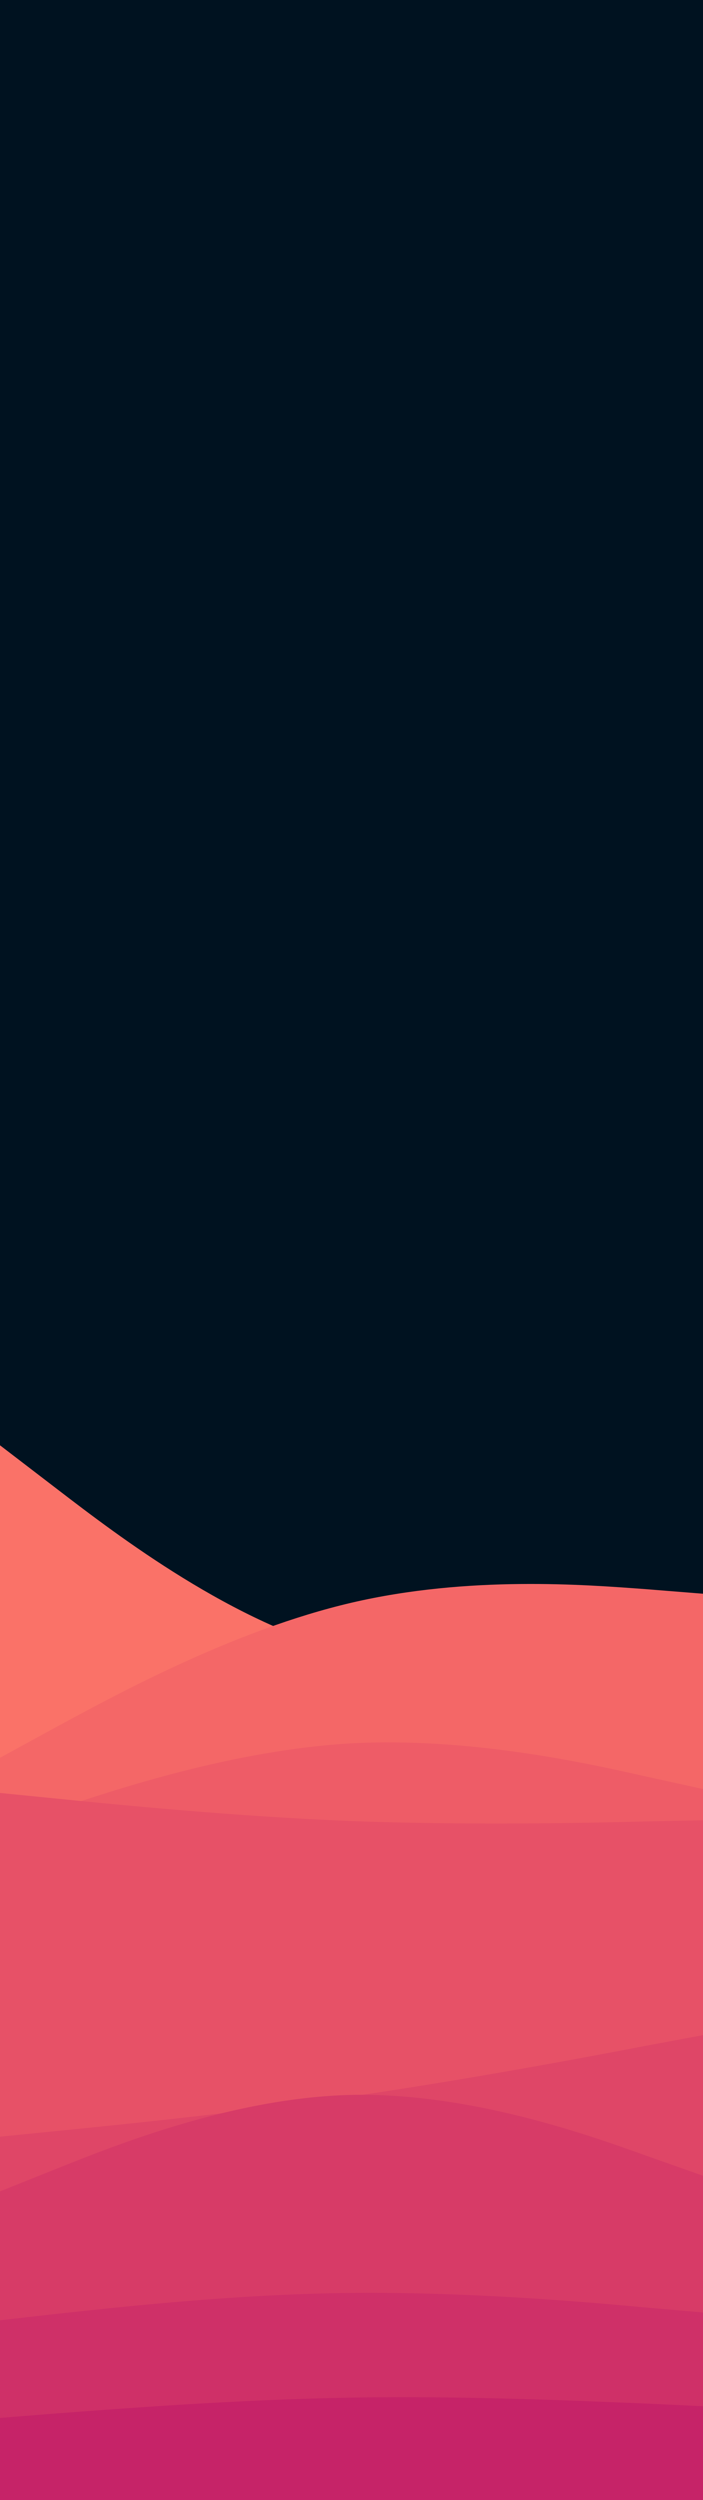 <svg id="visual" viewBox="0 0 180 640" width="180" height="640" xmlns="http://www.w3.org/2000/svg" xmlns:xlink="http://www.w3.org/1999/xlink" version="1.1"><rect x="0" y="0" width="180" height="640" fill="#001220"></rect><path d="M0 370L15 381.5C30 393 60 416 90 423.2C120 430.3 150 421.7 165 417.3L180 413L180 641L165 641C150 641 120 641 90 641C60 641 30 641 15 641L0 641Z" fill="#fa7268"></path><path d="M0 450L15 441.8C30 433.7 60 417.3 90 410.3C120 403.3 150 405.7 165 406.8L180 408L180 641L165 641C150 641 120 641 90 641C60 641 30 641 15 641L0 641Z" fill="#f46767"></path><path d="M0 468L15 463C30 458 60 448 90 446.3C120 444.7 150 451.3 165 454.7L180 458L180 641L165 641C150 641 120 641 90 641C60 641 30 641 15 641L0 641Z" fill="#ee5c67"></path><path d="M0 459L15 460.5C30 462 60 465 90 466.2C120 467.3 150 466.7 165 466.3L180 466L180 641L165 641C150 641 120 641 90 641C60 641 30 641 15 641L0 641Z" fill="#e75167"></path><path d="M0 547L15 545.5C30 544 60 541 90 536.7C120 532.3 150 526.7 165 523.8L180 521L180 641L165 641C150 641 120 641 90 641C60 641 30 641 15 641L0 641Z" fill="#df4667"></path><path d="M0 561L15 555C30 549 60 537 90 536.3C120 535.7 150 546.3 165 551.7L180 557L180 641L165 641C150 641 120 641 90 641C60 641 30 641 15 641L0 641Z" fill="#d73b67"></path><path d="M0 594L15 592.3C30 590.7 60 587.3 90 587C120 586.7 150 589.3 165 590.7L180 592L180 641L165 641C150 641 120 641 90 641C60 641 30 641 15 641L0 641Z" fill="#cf3068"></path><path d="M0 619L15 617.8C30 616.7 60 614.3 90 613.8C120 613.3 150 614.7 165 615.3L180 616L180 641L165 641C150 641 120 641 90 641C60 641 30 641 15 641L0 641Z" fill="#c62368"></path></svg>
